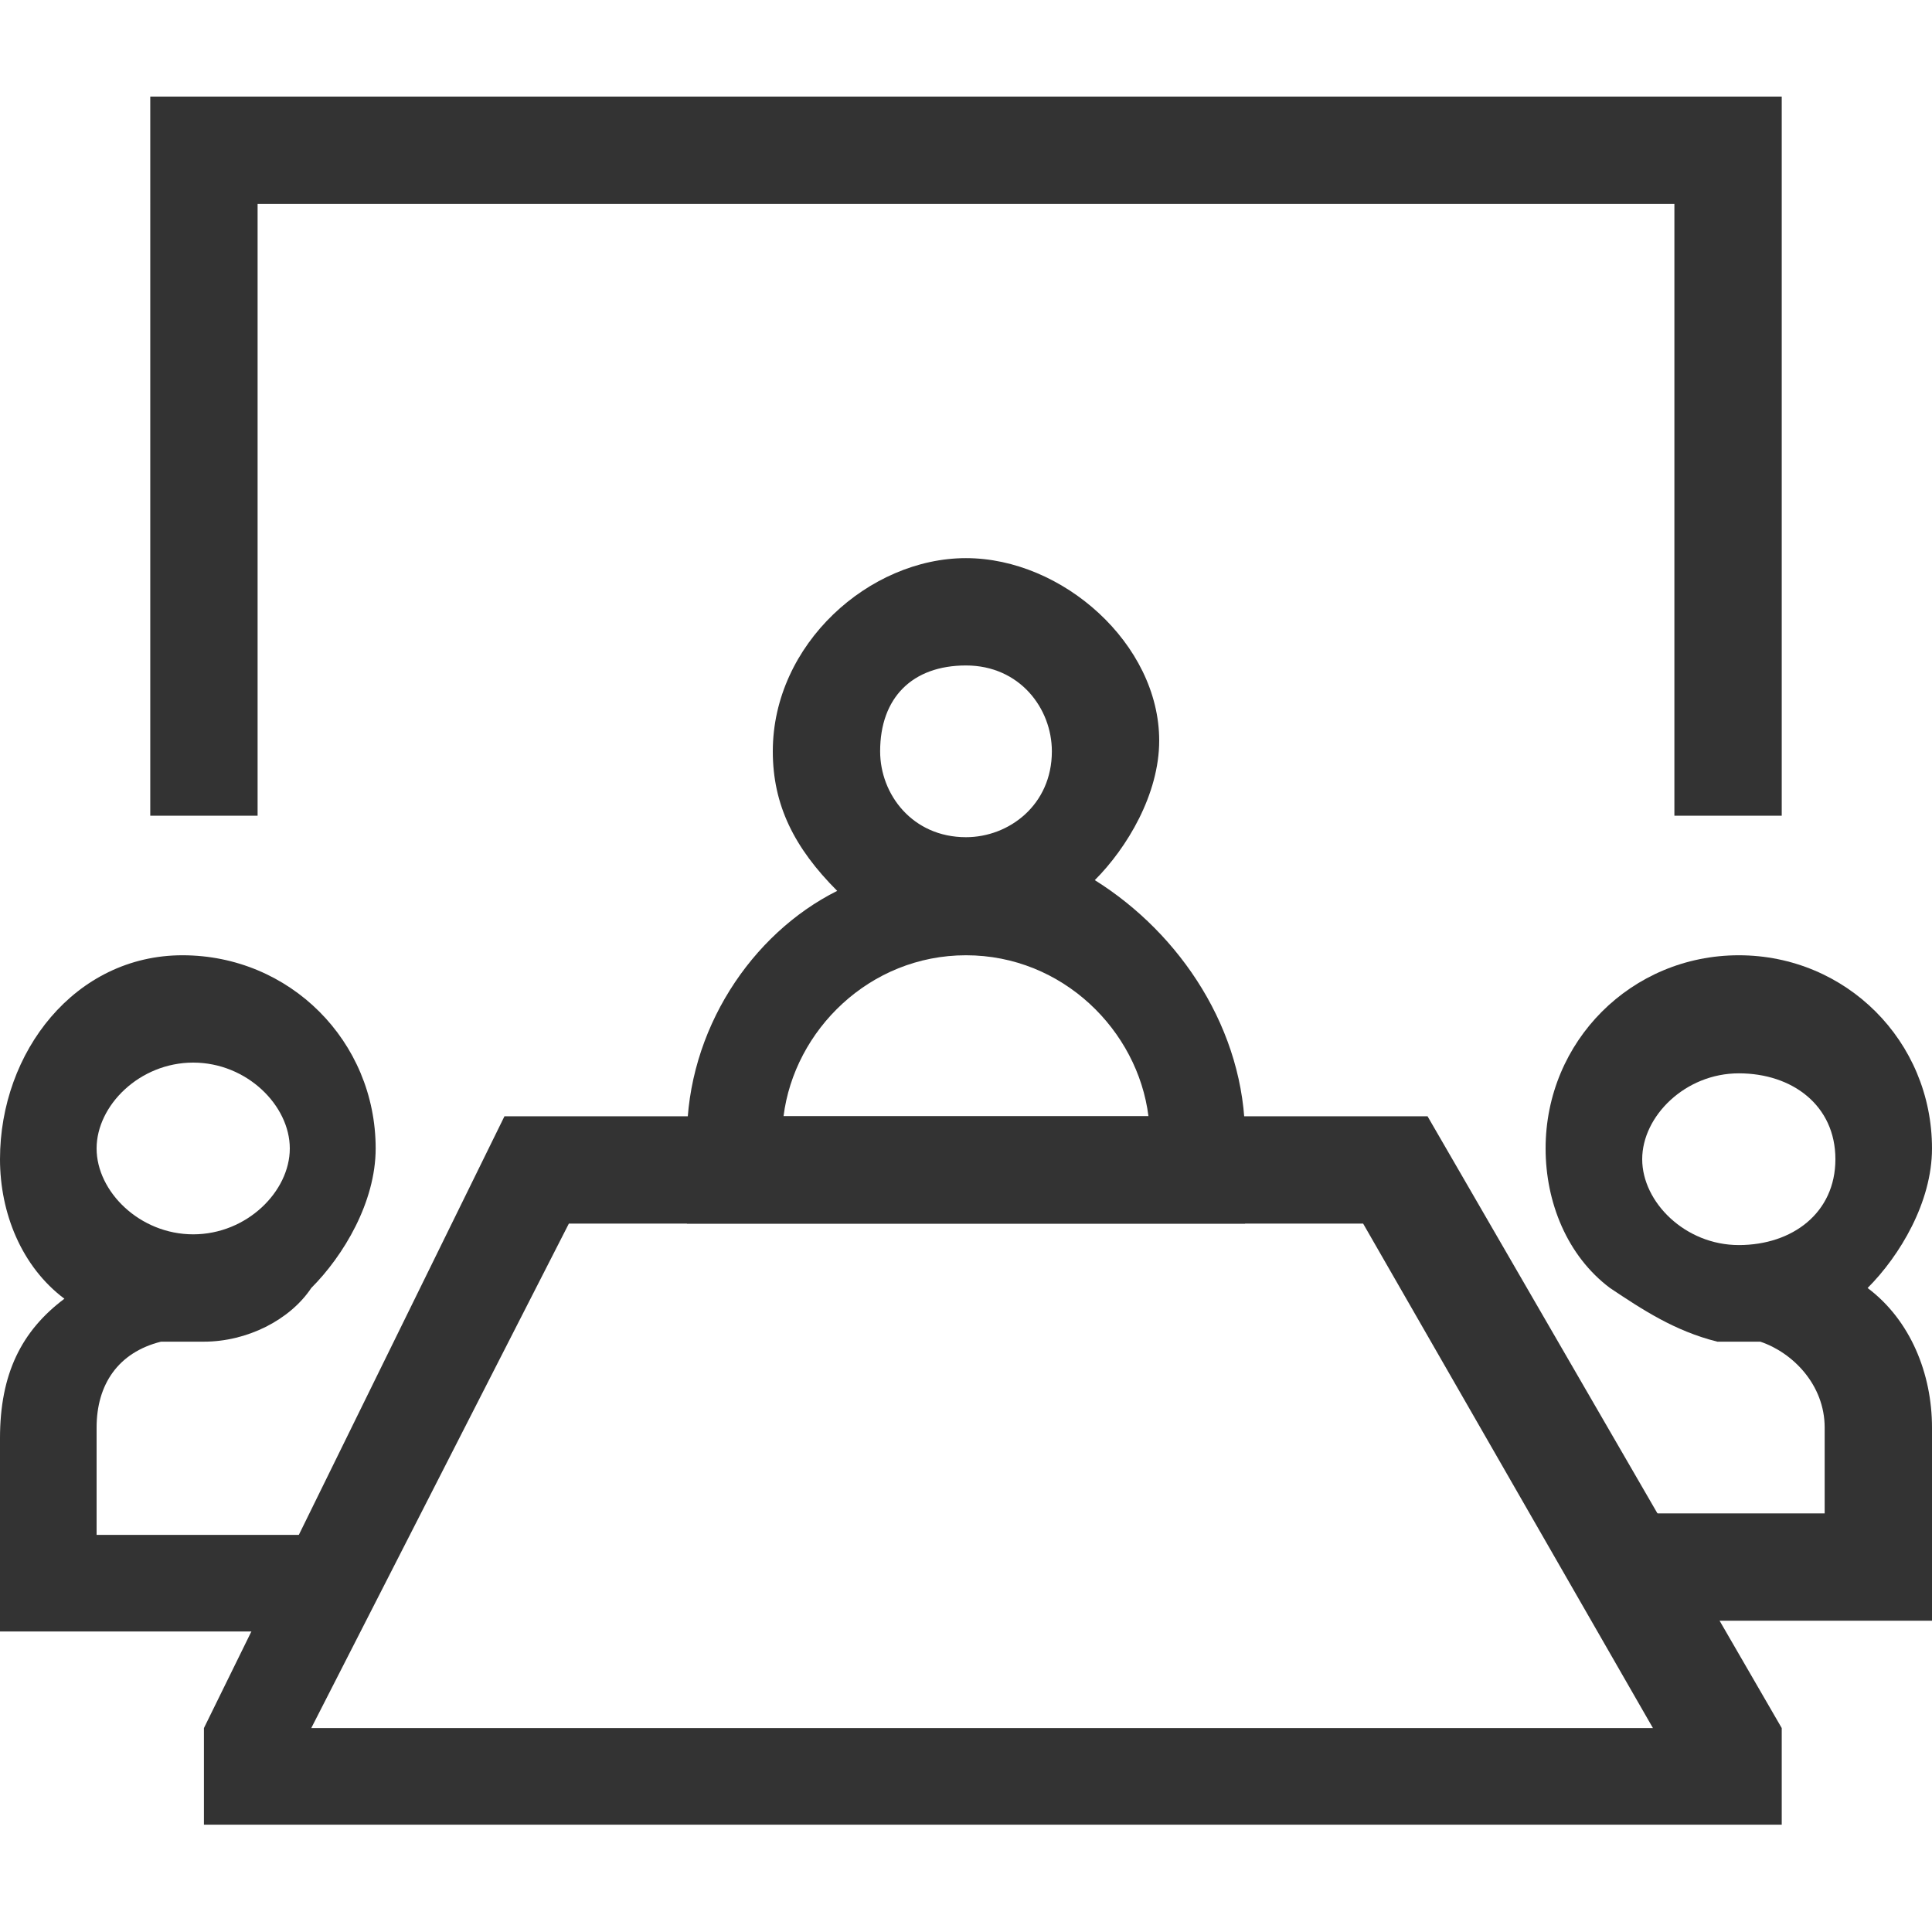 <svg xmlns="http://www.w3.org/2000/svg" width="18" height="18" viewBox="0 0 18 18"><path fill="#333" d="M10.2 8.2c.3-.3.6-.8.6-1.3 0-.9-.9-1.7-1.8-1.7S7.2 6 7.2 7c0 .5.2.9.6 1.3-.8.4-1.4 1.3-1.4 2.3v.8h5.2v-.8c0-1-.6-1.9-1.4-2.4zM9 6.2c.5 0 .8.4.8.8 0 .5-.4.8-.8.8-.5 0-.8-.4-.8-.8 0-.5.3-.8.8-.8zm-1.7 4.2c.1-.8.8-1.5 1.7-1.5.9 0 1.6.7 1.7 1.5H7.3z"/><path fill="#333" d="M12.7 11.4l2.7 4.7H2.9l2.4-4.7h7.4m.6-1H4.7l-2.8 5.7v.9h14.7v-.9l-3.3-5.7zm3.3-2.8h-1V1.9H2.4v5.7h-1V.9h15.2z"/><ellipse fill="none" cx="1.8" cy="10.8" rx=".9" ry=".8"/><path fill="#333" d="M.9 14.2v-.9c0-.4.2-.7.6-.8h.4c.4 0 .8-.2 1-.5.3-.3.6-.8.6-1.3 0-1-.8-1.8-1.8-1.8S0 9.8 0 10.8c0 .5.2 1 .6 1.3-.4.3-.6.7-.6 1.3v1.8h2.8v-.9H.9zm.9-4.3c.5 0 .9.4.9.8s-.4.8-.9.8-.9-.4-.9-.8.4-.8.9-.8z"/><ellipse fill="none" cx="16.2" cy="10.8" rx=".9" ry=".8"/><path fill="#333" d="M15.2 14.2v.9H18v-1.8c0-.5-.2-1-.6-1.3.3-.3.6-.8.6-1.3 0-1-.8-1.8-1.8-1.8s-1.8.8-1.8 1.8c0 .5.2 1 .6 1.3.3.2.6.4 1 .5h.4c.3.1.6.4.6.8v.8h-1.8zm1.9-3.4c0 .5-.4.8-.9.8s-.9-.4-.9-.8.4-.8.9-.8.9.3.9.8z"/></svg>